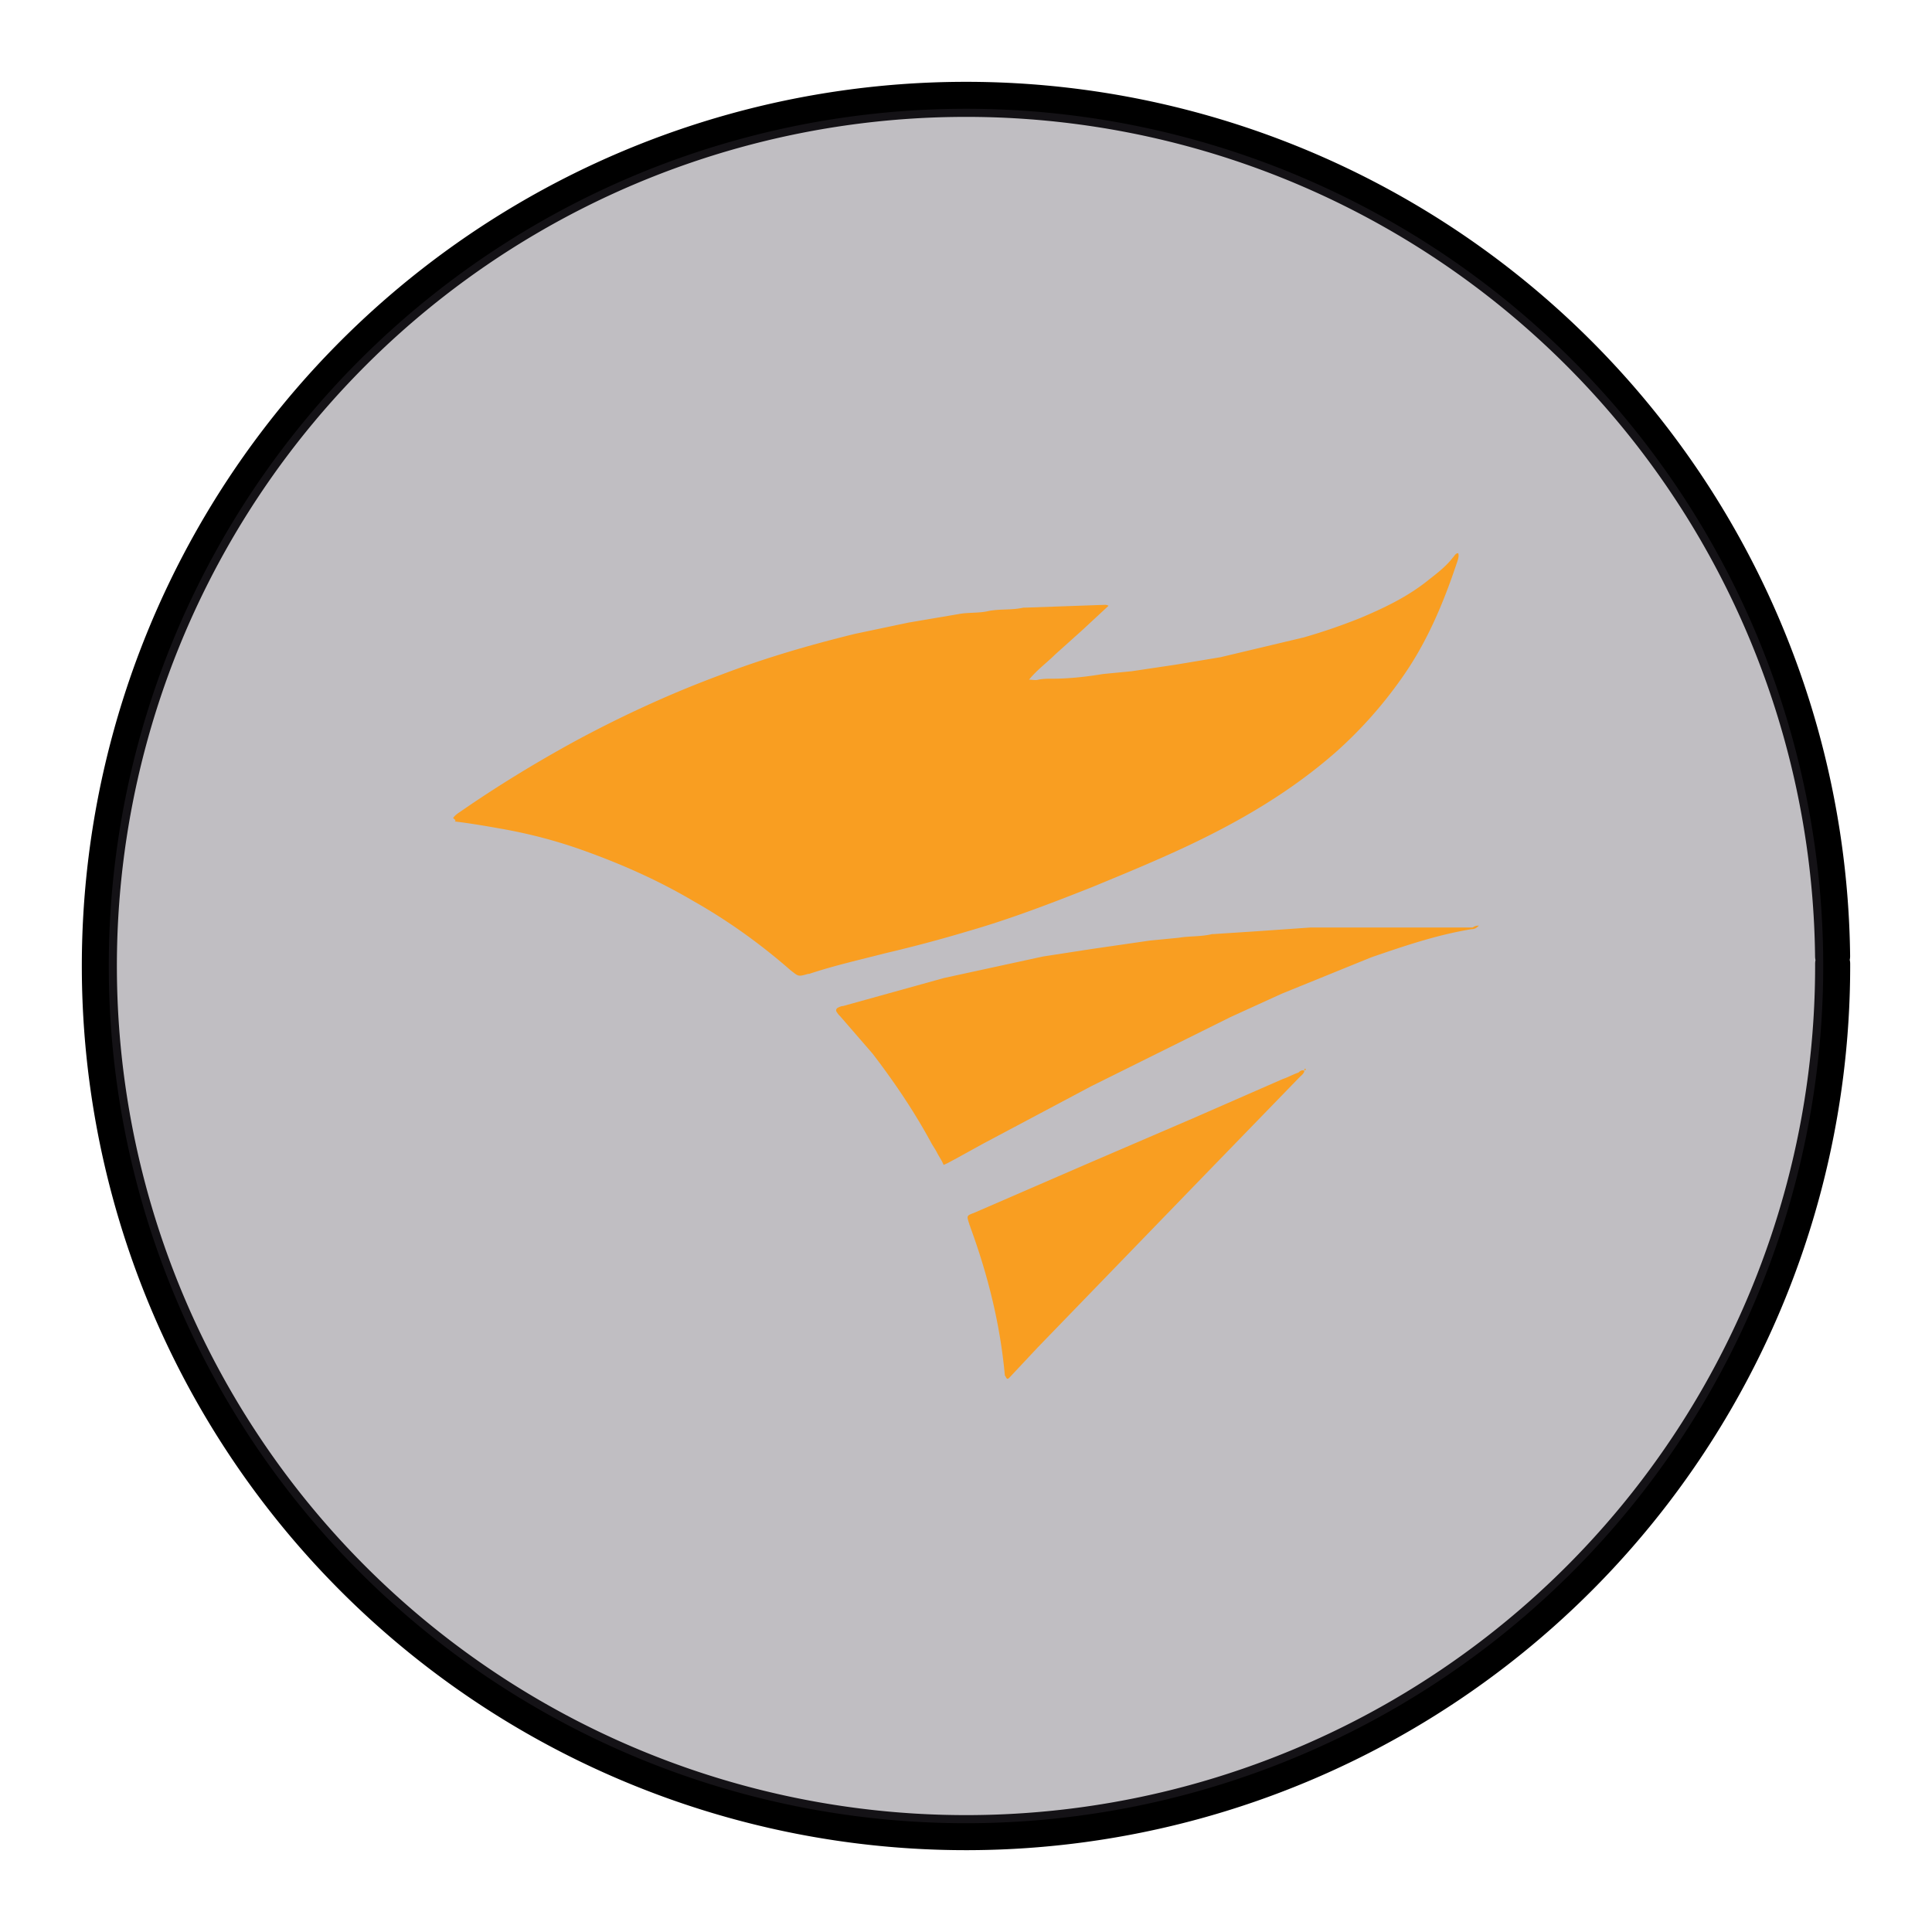 <?xml version="1.0" encoding="UTF-8" standalone="no"?>
<svg
   xmlns:dc="http://purl.org/dc/elements/1.1/"
   xmlns:cc="http://creativecommons.org/ns#"
   xmlns:rdf="http://www.w3.org/1999/02/22-rdf-syntax-ns#"
   xmlns:svg="http://www.w3.org/2000/svg"
   xmlns="http://www.w3.org/2000/svg"
   xmlns:xlink="http://www.w3.org/1999/xlink"
   xmlns:sodipodi="http://sodipodi.sourceforge.net/DTD/sodipodi-0.dtd"
   xmlns:inkscape="http://www.inkscape.org/namespaces/inkscape"
   width="248.0px"
   height="248.0px"
   viewBox="0 0 248.0 248.0"
   version="1.1"
   id="SVGRoot"
   sodipodi:docname="solarwinds-icon White.svg"
   inkscape:version="1.0.2-2 (e86c870879, 2021-01-15)">
  <defs
     id="defs1402">
    <inkscape:path-effect
       effect="fillet_chamfer"
       id="path-effect2040"
       is_visible="true"
       lpeversion="1"
       satellites_param="F,0,0,1,0,0,0,1 @ F,0,0,1,0,6.076,0,1 @ F,0,0,1,0,6.145,0,1 @ F,0,0,1,0,0,0,1"
       unit="px"
       method="auto"
       mode="F"
       radius="0"
       chamfer_steps="1"
       flexible="false"
       use_knot_distance="true"
       apply_no_radius="true"
       apply_with_radius="true"
       only_selected="true"
       hide_knots="false" />
    <style
       id="style1979">.cls-1{fill:url(#GreenGradient);}.cls-2{fill:#fff;}</style>
    <linearGradient
       id="GreenGradient"
       x1="-522.53"
       y1="465.47"
       x2="-416.47"
       y2="571.53"
       gradientTransform="rotate(-90,-456.5,24.5)"
       gradientUnits="userSpaceOnUse">
      <stop
         offset="0"
         stop-color="#1b660f"
         id="stop1981" />
      <stop
         offset="1"
         stop-color="#6cae3e"
         id="stop1983" />
    </linearGradient>
    <linearGradient
       id="OrangeGradient"
       x1="1131.1"
       y1="-516.48"
       x2="1131.1"
       y2="-366.48"
       gradientTransform="rotate(-135,816.692,-8.799)"
       gradientUnits="userSpaceOnUse">
      <stop
         offset="0"
         stop-color="#c8511b"
         id="stop138" />
      <stop
         offset="1"
         stop-color="#f90"
         id="stop140" />
    </linearGradient>
    <clipPath
       id="clip1">
      <path
         d="m 93,27 h 58 V 88.852 H 93 Z m 0,0"
         id="path2" />
    </clipPath>
    <clipPath
       id="clip2">
      <path
         d="m 161,10 h 41 v 78.852 h -41 z m 0,0"
         id="path5" />
    </clipPath>
    <clipPath
       id="clip3">
      <path
         d="m 206,0 h 65 v 88.852 h -65 z m 0,0"
         id="path8" />
    </clipPath>
    <clipPath
       id="clip4">
      <path
         d="m 322,26 h 57 v 62.852 h -57 z m 0,0"
         id="path11" />
    </clipPath>
    <clipPath
       id="clip5">
      <path
         d="m 415,26 h 58.059 V 87 H 415 Z m 0,0"
         id="path14" />
    </clipPath>
    <clipPath
       id="clip6">
      <path
         d="M 0,3 H 87 V 88.852 H 0 Z m 0,0"
         id="path17" />
    </clipPath>
    <clipPath
       id="b">
      <use
         xlink:href="#a"
         overflow="visible"
         id="use5"
         x="0"
         y="0"
         width="100%"
         height="100%" />
    </clipPath>
    <clipPath
       id="d">
      <use
         xlink:href="#c"
         overflow="visible"
         id="use21"
         x="0"
         y="0"
         width="100%"
         height="100%" />
    </clipPath>
    <linearGradient
       id="e"
       gradientUnits="userSpaceOnUse"
       x1="-17845.727"
       y1="-3022.701"
       x2="-17300.025"
       y2="-3131.431"
       gradientTransform="matrix(0.174,0,0,-0.174,5044.277,-686.514)">
      <stop
         offset="0"
         stop-color="#2b7a77"
         id="stop30" />
      <stop
         offset=".51"
         stop-color="#4ebaa9"
         id="stop32" />
      <stop
         offset="1"
         stop-color="#5cc2b1"
         id="stop34" />
    </linearGradient>
    <linearGradient
       id="f"
       gradientUnits="userSpaceOnUse"
       x1="-16495.199"
       y1="-6380.371"
       x2="-16765.998"
       y2="-5744.406"
       gradientTransform="matrix(0.174,0,0,-0.174,5044.277,-686.514)">
      <stop
         offset="0"
         stop-color="#236736"
         id="stop39" />
      <stop
         offset=".493"
         stop-color="#6ba443"
         id="stop41" />
      <stop
         offset="1"
         stop-color="#86c146"
         id="stop43" />
    </linearGradient>
    <linearGradient
       id="g"
       gradientUnits="userSpaceOnUse"
       x1="-16221.797"
       y1="-6660.654"
       x2="-15823.801"
       y2="-5712.849"
       gradientTransform="matrix(0.174,0,0,-0.174,5044.277,-686.514)">
      <stop
         offset="0"
         stop-color="#29a5e3"
         id="stop48" />
      <stop
         offset=".515"
         stop-color="#356eb9"
         id="stop50" />
      <stop
         offset="1"
         stop-color="#394da5"
         id="stop52" />
    </linearGradient>
    <path
       id="a"
       d="M 196.35,-37.141 H 1196.36 V 128.657 H 196.35 Z" />
    <path
       id="c"
       d="M 196.35,-37.141 H 1196.36 V 128.657 H 196.35 Z" />
    <radialGradient
       cx="202.91"
       cy="65.021"
       fx="202.91"
       fy="65.021"
       r="48.505"
       id="a-5"
       gradientTransform="scale(1.001,0.999)"
       gradientUnits="userSpaceOnUse">
      <stop
         stop-color="#FFF"
         offset="0%"
         id="stop2" />
      <stop
         stop-color="#FCE800"
         offset="19.02%"
         id="stop4" />
      <stop
         stop-color="#EC8F27"
         offset="85.93%"
         id="stop6" />
    </radialGradient>
    <linearGradient
       x1="134.775"
       y1="49.382"
       x2="134.775"
       y2="0.56"
       id="b-0"
       gradientTransform="scale(1.026,0.975)"
       gradientUnits="userSpaceOnUse">
      <stop
         stop-color="#F68B1F"
         offset="0%"
         id="stop9" />
      <stop
         stop-color="#FFF"
         offset="100%"
         id="stop11" />
    </linearGradient>
    <linearGradient
       x1="53.484"
       y1="44.051"
       x2="64.063"
       y2="62.662"
       id="c-7"
       gradientUnits="userSpaceOnUse">
      <stop
         stop-color="#FFF"
         offset="0%"
         id="stop14" />
      <stop
         stop-color="#FEF6ED"
         offset="4.821%"
         id="stop16" />
      <stop
         stop-color="#FBD0A5"
         offset="25.69%"
         id="stop18" />
      <stop
         stop-color="#F9B26B"
         offset="44.42%"
         id="stop20" />
      <stop
         stop-color="#F79D42"
         offset="60.34%"
         id="stop22" />
      <stop
         stop-color="#F69028"
         offset="72.82%"
         id="stop24" />
      <stop
         stop-color="#F68B1F"
         offset="80.33%"
         id="stop26" />
    </linearGradient>
    <linearGradient
       x1="2.05"
       y1="68.696"
       x2="42.658"
       y2="192.964"
       id="d-8"
       gradientTransform="scale(1.41,0.709)"
       gradientUnits="userSpaceOnUse">
      <stop
         stop-color="#FFF"
         offset="0%"
         id="stop29" />
      <stop
         stop-color="#FEF6ED"
         offset="4.821%"
         id="stop31" />
      <stop
         stop-color="#FBD0A5"
         offset="25.69%"
         id="stop33" />
      <stop
         stop-color="#F9B26B"
         offset="44.42%"
         id="stop35" />
      <stop
         stop-color="#F79D42"
         offset="60.34%"
         id="stop37" />
      <stop
         stop-color="#F69028"
         offset="72.82%"
         id="stop39-9" />
      <stop
         stop-color="#F68B1F"
         offset="80.33%"
         id="stop41-3" />
    </linearGradient>
    <linearGradient
       x1="180.287"
       y1="90.574"
       x2="173.408"
       y2="123.448"
       id="e-2"
       gradientTransform="scale(1.277,0.783)"
       gradientUnits="userSpaceOnUse">
      <stop
         stop-color="#FFF"
         offset="0%"
         id="stop44" />
      <stop
         stop-color="#FEF6ED"
         offset="4.821%"
         id="stop46" />
      <stop
         stop-color="#FBD0A5"
         offset="25.69%"
         id="stop48-4" />
      <stop
         stop-color="#F9B26B"
         offset="44.42%"
         id="stop50-9" />
      <stop
         stop-color="#F79D42"
         offset="60.34%"
         id="stop52-4" />
      <stop
         stop-color="#F69028"
         offset="72.82%"
         id="stop54" />
      <stop
         stop-color="#F68B1F"
         offset="80.33%"
         id="stop56" />
    </linearGradient>
    <linearGradient
       x1="43.737"
       y1="243.132"
       x2="43.737"
       y2="325.848"
       id="f-6"
       gradientTransform="scale(2.94,0.34)"
       gradientUnits="userSpaceOnUse">
      <stop
         stop-color="#F68B1F"
         offset="0%"
         id="stop59" />
      <stop
         stop-color="#CB672F"
         offset="53.08%"
         id="stop61" />
      <stop
         stop-color="#A1453F"
         offset="100%"
         id="stop63" />
    </linearGradient>
    <radialGradient
       cx="97.375"
       cy="132.38"
       fx="97.375"
       fy="132.38"
       r="38.979"
       id="g-9"
       gradientTransform="scale(1.666,0.6)"
       gradientUnits="userSpaceOnUse">
      <stop
         stop-color="#FFF"
         offset="0%"
         id="stop66" />
      <stop
         stop-color="#FCE800"
         offset="13.34%"
         id="stop68" />
      <stop
         stop-color="#EC8F27"
         offset="85.93%"
         id="stop70" />
    </radialGradient>
    <clipPath
       id="SVGID_6_-5">
      <use
         xlink:href="#SVGID_5_"
         overflow="visible"
         id="use35-6"
         x="0"
         y="0"
         width="100%"
         height="100%" />
    </clipPath>
    <clipPath
       id="SVGID_9_-3">
      <use
         xlink:href="#SVGID_8_-7"
         overflow="visible"
         id="use48-3"
         x="0"
         y="0"
         width="100%"
         height="100%" />
    </clipPath>
    <clipPath
       id="SVGID_11_-0">
      <use
         xlink:href="#SVGID_10_-9"
         overflow="visible"
         id="use58-5"
         x="0"
         y="0"
         width="100%"
         height="100%" />
    </clipPath>
    <clipPath
       id="SVGID_13_-2">
      <use
         xlink:href="#SVGID_12_-4"
         overflow="visible"
         id="use68-7"
         x="0"
         y="0"
         width="100%"
         height="100%" />
    </clipPath>
    <clipPath
       id="SVGID_15_-4">
      <use
         xlink:href="#SVGID_14_-9"
         overflow="visible"
         id="use78-1"
         x="0"
         y="0"
         width="100%"
         height="100%" />
    </clipPath>
    <path
       id="path392"
       d="m 139.8,0 h -27.5 c -6.7,0 -12.2,5.5 -12.2,12.2 V 48 h -40 c -6.6,0 -12,5.4 -12,12 v 40 H 12 c -6.6,0 -12,5.4 -12,12 v 28 c 0,6.6 5.4,12 12,12 h 127.8 c 6.7,0 12.2,-5.5 12.2,-12.2 V 12.2 C 152,5.5 146.5,0 139.8,0 Z" />
    <path
       id="path399"
       d="m 139.8,0 h -27.5 c -6.7,0 -12.2,5.5 -12.2,12.2 V 48 h -40 c -6.6,0 -12,5.4 -12,12 v 40 H 12 c -6.6,0 -12,5.4 -12,12 v 28 c 0,6.6 5.4,12 12,12 h 127.8 c 6.7,0 12.2,-5.5 12.2,-12.2 V 12.2 C 152,5.5 146.5,0 139.8,0 Z" />
    <path
       id="path406"
       d="m 139.8,0 h -27.5 c -6.7,0 -12.2,5.5 -12.2,12.2 V 48 h -40 c -6.6,0 -12,5.4 -12,12 v 40 H 12 c -6.6,0 -12,5.4 -12,12 v 28 c 0,6.6 5.4,12 12,12 h 127.8 c 6.7,0 12.2,-5.5 12.2,-12.2 V 12.2 C 152,5.5 146.5,0 139.8,0 Z" />
    <path
       id="path413"
       d="m 139.8,0 h -27.5 c -6.7,0 -12.2,5.5 -12.2,12.2 V 48 h -40 c -6.6,0 -12,5.4 -12,12 v 40 H 12 c -6.6,0 -12,5.4 -12,12 v 28 c 0,6.6 5.4,12 12,12 h 127.8 c 6.7,0 12.2,-5.5 12.2,-12.2 V 12.2 C 152,5.5 146.5,0 139.8,0 Z" />
    <linearGradient
       id="a-4"
       gradientUnits="userSpaceOnUse"
       x1="175.5"
       x2="175.5"
       y1="45"
       y2="148.5"
       gradientTransform="matrix(0.366,0,0,0.366,59.707,57.149)">
      <stop
         offset="0"
         stop-color="#f05a28"
         id="stop2-0" />
      <stop
         offset="1"
         stop-color="#fbca0a"
         id="stop4-20" />
    </linearGradient>
    <mask
       id="a-0"
       height="8"
       maskUnits="userSpaceOnUse"
       width="55.9"
       x="0"
       y=".5">
      <path
         clip-rule="evenodd"
         d="M 78.8,32.9 H 0 V 0.5 h 78.8 z"
         fill="#ffffff"
         fill-rule="evenodd"
         id="path2-1" />
    </mask>
    <mask
       id="b-5"
       height="32.5"
       maskUnits="userSpaceOnUse"
       width="51.4"
       x="27.4"
       y=".5">
      <path
         clip-rule="evenodd"
         d="M 78.8,32.9 H 0 V 0.5 h 78.8 z"
         fill="#ffffff"
         fill-rule="evenodd"
         id="path5-0" />
    </mask>
  </defs>
  <sodipodi:namedview
     id="base"
     pagecolor="#ffffff"
     bordercolor="#666666"
     borderopacity="1.0"
     inkscape:pageopacity="0"
     inkscape:pageshadow="2"
     inkscape:zoom="0.61148779"
     inkscape:cx="124"
     inkscape:cy="124"
     inkscape:document-units="px"
     inkscape:current-layer="layer2"
     inkscape:document-rotation="0"
     showgrid="true"
     inkscape:window-width="1366"
     inkscape:window-height="705"
     inkscape:window-x="-8"
     inkscape:window-y="-8"
     inkscape:window-maximized="1"
     inkscape:snap-global="false"
     showguides="true">
    <inkscape:grid
       type="xygrid"
       id="grid1972" />
  </sodipodi:namedview>
  <g
     inkscape:groupmode="layer"
     id="layer3"
     inkscape:label="BG" />
  <g
     inkscape:groupmode="layer"
     id="layer4"
     inkscape:label="Bounding Box" />
  <g
     inkscape:groupmode="layer"
     id="layer2"
     inkscape:label="Top">
    <g
       id="g858"
       transform="translate(-0.193,-0.05)">
      <path
         style="fill:none;fill-opacity:1;stroke:#000000;stroke-width:4.5;stroke-linecap:round;stroke-linejoin:round;stroke-miterlimit:4;stroke-dasharray:none;stroke-opacity:1;paint-order:normal"
         id="path883"
         sodipodi:type="arc"
         sodipodi:cx="154.57903"
         sodipodi:cy="83.172447"
         sodipodi:rx="111.24604"
         sodipodi:ry="111.24604"
         sodipodi:start="5.9893981"
         sodipodi:end="5.9807042"
         sodipodi:open="true"
         sodipodi:arc-type="arc"
         transform="rotate(16.684)"
         d="M 261.059,50.958 A 111.246,111.246 0 0 1 187.025,189.582 111.246,111.246 0 0 1 48.24,115.85 111.246,111.246 0 0 1 121.671,-23.095 111.246,111.246 0 0 1 260.775,50.033" />
      <path
         style="fill:#3d3846;fill-opacity:0.327;stroke:none;stroke-width:4.451;stroke-linecap:round;stroke-linejoin:round;stroke-miterlimit:4;stroke-dasharray:none;stroke-opacity:1;paint-order:normal"
         id="path885"
         sodipodi:type="arc"
         sodipodi:cx="154.57903"
         sodipodi:cy="83.172447"
         sodipodi:rx="110.03654"
         sodipodi:ry="110.03654"
         sodipodi:start="5.9893981"
         sodipodi:end="5.9807042"
         sodipodi:open="true"
         sodipodi:arc-type="arc"
         transform="rotate(16.684)"
         d="M 259.901,51.308 A 110.037,110.037 0 0 1 186.672,188.425 110.037,110.037 0 0 1 49.397,115.494 110.037,110.037 0 0 1 122.029,-21.939 110.037,110.037 0 0 1 259.62,50.394" />
    </g>
    <path
       d="m 58.162,105.008 c 0.241,-0.36 0.601,-0.601 0.961,-0.84 4.681,-3.241 9.604,-6.243 14.647,-9.005 6.002,-3.241 12.244,-6.122 18.726,-8.523 5.642,-2.161 11.404,-3.842 17.285,-5.282 l 6.842,-1.44 6.363,-1.08 c 1.2,-0.241 2.521,-0.119 3.704,-0.36 1.56,-0.36 3.122,-0.119 4.681,-0.479 h 0.241 l 10.207,-0.36 a 0.905,0.905 0 0 1 0.479,0.119 l -3.362,3.122 -3.482,3.122 c -1.08,1.08 -2.28,1.92 -3.362,3.241 0.479,0 0.84,0.119 1.2,0 0.601,-0.119 1.08,-0.119 1.681,-0.119 2.161,0 4.445,-0.241 6.585,-0.601 l 3.704,-0.36 5.642,-0.84 5.762,-0.961 10.7,-2.543 a 75.314,75.314 0 0 0 7.326,-2.521 c 3.122,-1.321 6.122,-2.762 8.766,-4.922 1.08,-0.84 2.161,-1.681 3.004,-2.762 0.241,-0.241 0.36,-0.601 0.72,-0.601 0.119,0.36 0,0.72 -0.119,1.08 -1.801,5.402 -3.961,10.565 -7.326,15.227 a 54.983,54.983 0 0 1 -8.285,9.243 c -5.762,5.042 -12.124,8.766 -18.968,12.005 -4.083,1.92 -8.163,3.601 -12.244,5.282 -5.144,2.041 -10.445,4.083 -15.845,5.642 a 179.704,179.704 0 0 1 -10.805,2.881 c -3.241,0.84 -6.482,1.56 -9.725,2.64 h -0.119 c -1.321,0.36 -1.2,0.36 -2.28,-0.479 -3.842,-3.362 -8.025,-6.363 -12.484,-8.883 -4.681,-2.762 -9.624,-4.922 -14.769,-6.723 -3.122,-1.08 -6.363,-1.92 -9.725,-2.521 -2.041,-0.36 -4.083,-0.72 -6.122,-0.961 0.241,-0.119 0,-0.241 -0.241,-0.479 z m 131.697,13.787 c -0.36,0.36 -0.601,0.479 -0.961,0.479 -4.445,0.72 -8.643,2.161 -12.845,3.601 l -11.523,4.681 -6.585,3.004 -17.888,8.883 -13.787,7.326 -3.704,2.041 c -0.479,0.241 -0.84,0.479 -1.44,0.72 -0.241,-0.601 -0.601,-1.08 -0.84,-1.56 -0.239,-0.479 -0.601,-0.961 -0.84,-1.44 -2.161,-3.961 -4.681,-7.684 -7.443,-11.285 l -4.146,-4.784 a 2.593,2.593 0 0 1 -0.479,-0.601 c -0.119,-0.241 0,-0.36 0.119,-0.479 0.241,-0.119 0.479,-0.241 0.72,-0.241 l 12.964,-3.601 12.725,-2.762 6.243,-0.961 7.443,-1.08 3.704,-0.36 c 1.44,-0.241 2.881,-0.119 4.321,-0.479 h 0.241 l 5.523,-0.36 6.842,-0.479 h 20.812 c 0.36,-0.241 0.601,-0.241 0.84,-0.241 z m -22.43,18.627 c 0,0.36 -0.36,0.601 -0.601,0.84 l -12.347,12.725 -21.288,21.989 -3.601,3.842 c -0.119,0.119 -0.241,0.241 -0.36,0.119 -0.119,-0.121 -0.119,-0.241 -0.241,-0.36 -0.601,-6.585 -2.161,-12.845 -4.445,-19.088 0,-0.119 -0.119,-0.241 -0.119,-0.36 -0.36,-1.08 -0.36,-1.08 0.601,-1.44 l 14.404,-6.243 13.684,-5.885 11.523,-5.042 c 0.72,-0.241 1.321,-0.601 2.041,-0.84 0.241,-0.241 0.479,-0.36 0.72,-0.241 z m 0,0 c 0,-0.119 0,-0.241 0.119,-0.241 0.241,0.241 -0.119,0.119 -0.119,0.241 z"
       id="path2-14"
       style="fill:#f99e21;fill-opacity:1;stroke-width:2.058" />
  </g>
</svg>
